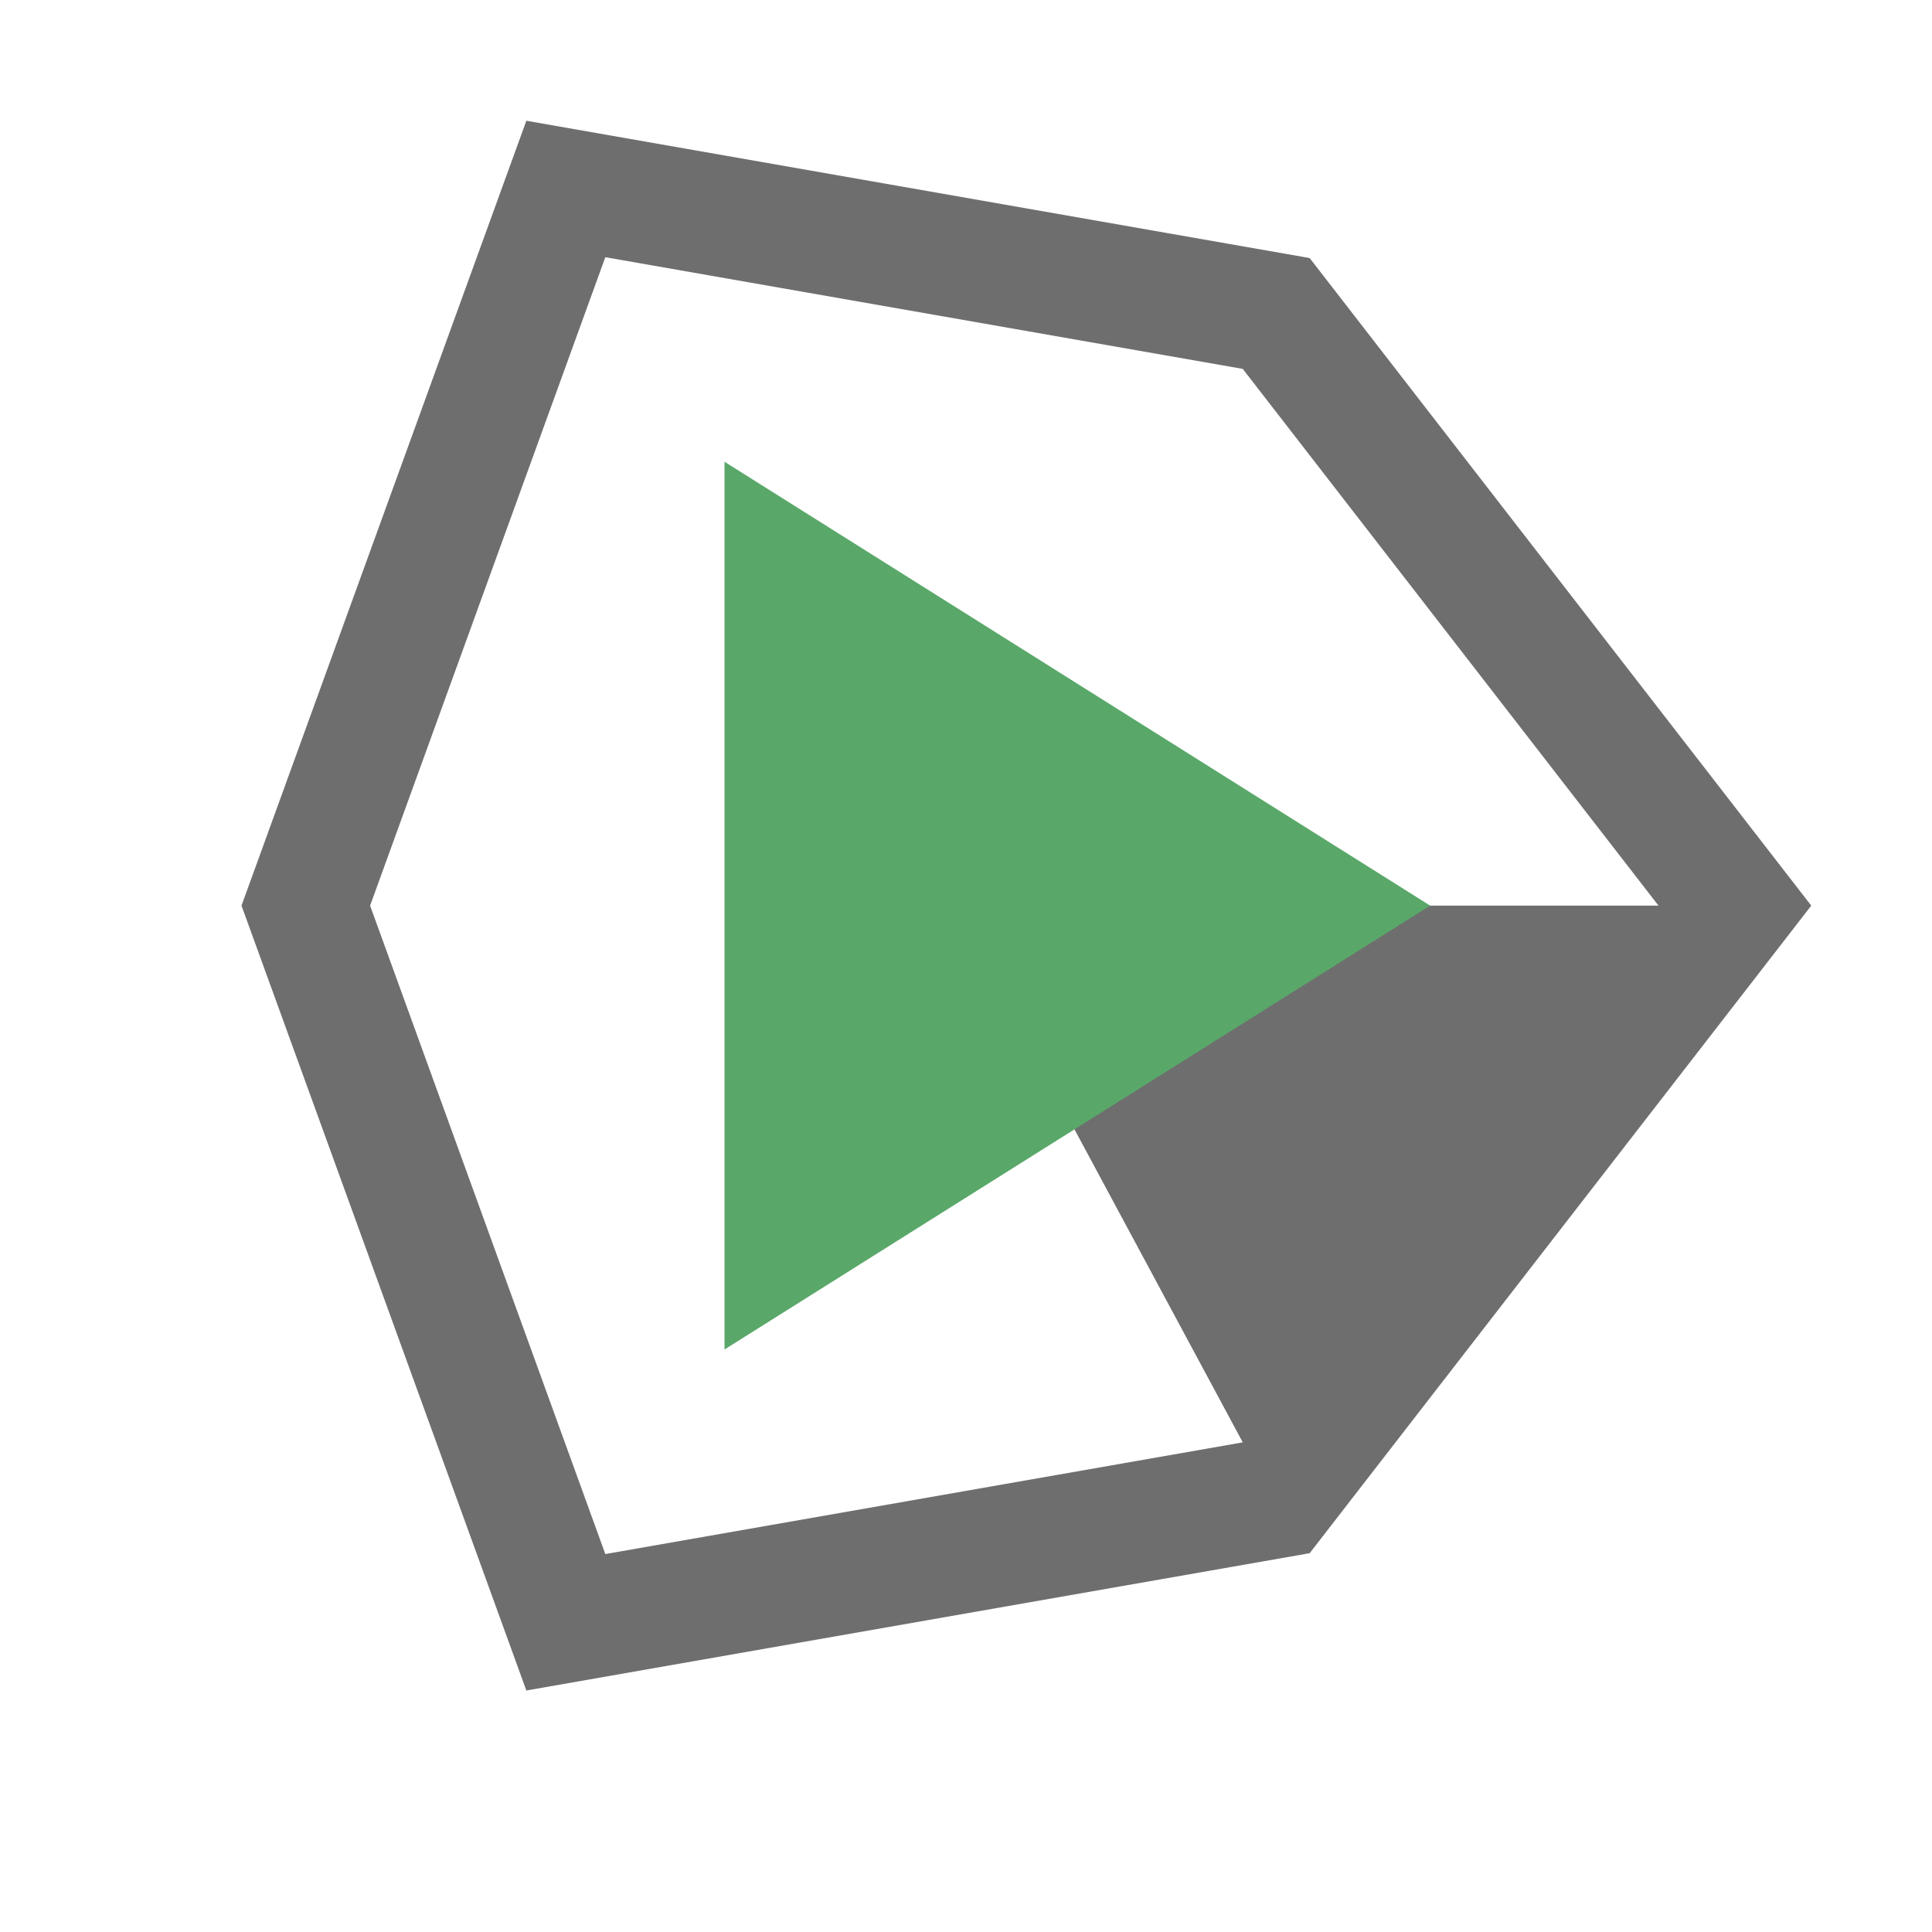 <svg xmlns="http://www.w3.org/2000/svg" width="16" height="16" viewBox="0 0 16 16">
  <g id="unityStatusPlayProgress5" fill="none" fill-rule="evenodd" stroke="none" stroke-width="1">
    <path id="Fill-2" fill="#6E6E6E" d="M5.013,12.87 L3.065,7.5 L5.013,2.13 L10.292,3.055 L13.735,7.5 L7.902,7.5 L10.292,11.945 L5.013,12.87 Z M10.846,2.137 L4.359,1 L2,7.5 L4.359,14 L10.846,12.863 L15,7.5 L10.846,2.137 Z"/>
    <polygon id="Fill-3" fill="#59A869" points="6 3.824 11.844 7.5 6 11.176"/>
  </g>
</svg>
